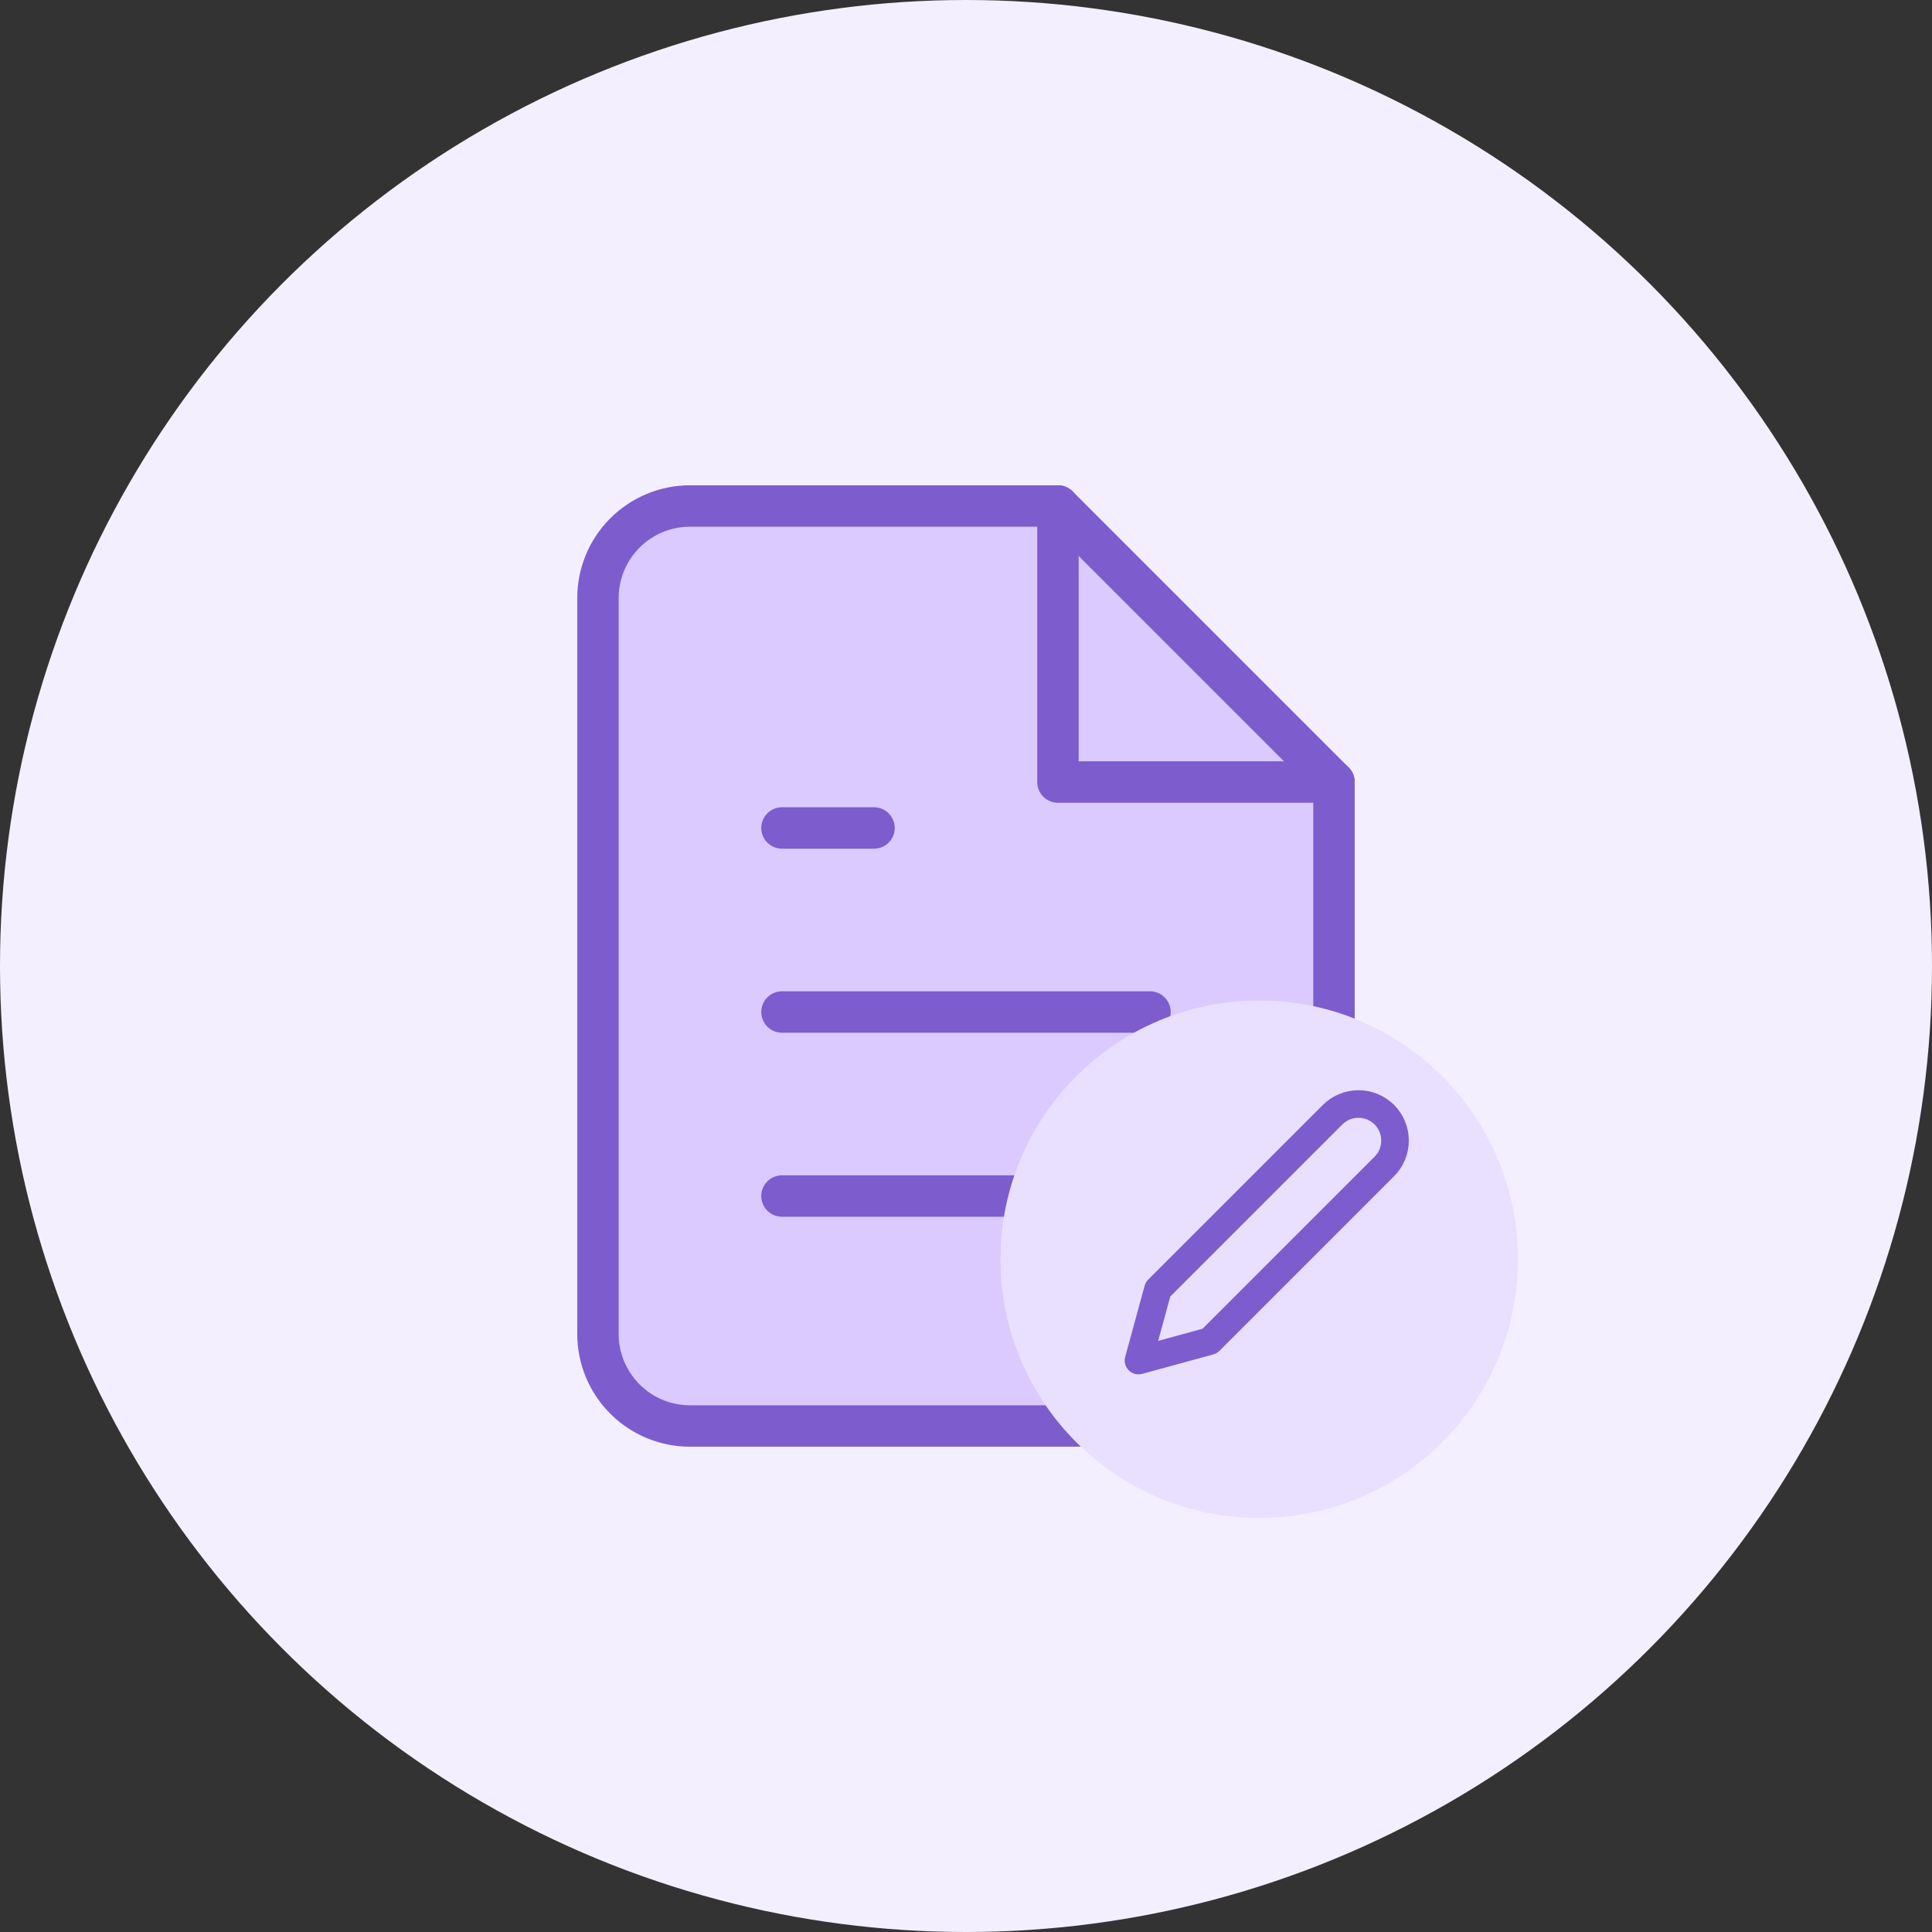 <svg width="32" height="32" viewBox="0 0 32 32" fill="none" xmlns="http://www.w3.org/2000/svg">
<rect x="0" y="0" width="32" height="32" fill="#333333" stroke="none"/>
<circle cx="16" cy="16" r="16" fill="#F4EFFF"/>
<g clip-path="url(#clip0_2_28015)">
<path d="M17.523 8.381H11.428C11.024 8.381 10.636 8.542 10.351 8.827C10.065 9.113 9.904 9.501 9.904 9.905V22.095C9.904 22.5 10.065 22.887 10.351 23.173C10.636 23.459 11.024 23.619 11.428 23.619H20.571C20.975 23.619 21.363 23.459 21.648 23.173C21.934 22.887 22.095 22.5 22.095 22.095V12.953L17.523 8.381Z" fill="#DACAFF" stroke="#7D5CCE" stroke-width="0.686" stroke-linecap="round" stroke-linejoin="round"/>
<path d="M17.523 8.381V12.953H22.095" stroke="#7D5CCE" stroke-width="0.686" stroke-linecap="round" stroke-linejoin="round"/>
<path d="M19.047 16.762H12.952" stroke="#7D5CCE" stroke-width="0.686" stroke-linecap="round" stroke-linejoin="round"/>
<path d="M19.047 19.81H12.952" stroke="#7D5CCE" stroke-width="0.686" stroke-linecap="round" stroke-linejoin="round"/>
<path d="M14.476 13.714H13.714H12.952" stroke="#7D5CCE" stroke-width="0.686" stroke-linecap="round" stroke-linejoin="round"/>
<circle cx="20.857" cy="20.857" r="4.286" fill="#E9E0FF"/>
<path d="M22.072 18.463C22.128 18.407 22.195 18.362 22.268 18.332C22.342 18.301 22.421 18.286 22.5 18.286C22.58 18.286 22.659 18.301 22.732 18.332C22.806 18.362 22.873 18.407 22.929 18.463C22.985 18.519 23.03 18.586 23.06 18.66C23.091 18.733 23.106 18.812 23.106 18.892C23.106 18.971 23.091 19.05 23.06 19.124C23.03 19.197 22.985 19.264 22.929 19.32L20.036 22.213L18.857 22.535L19.179 21.356L22.072 18.463Z" stroke="#7D5CCE" stroke-width="0.457" stroke-linecap="round" stroke-linejoin="round"/>
</g>
<defs>
<clipPath id="clip0_2_28015">
<rect width="18.286" height="18.286" fill="white" transform="translate(6.857 6.857)"/>
</clipPath>
</defs>
</svg>
